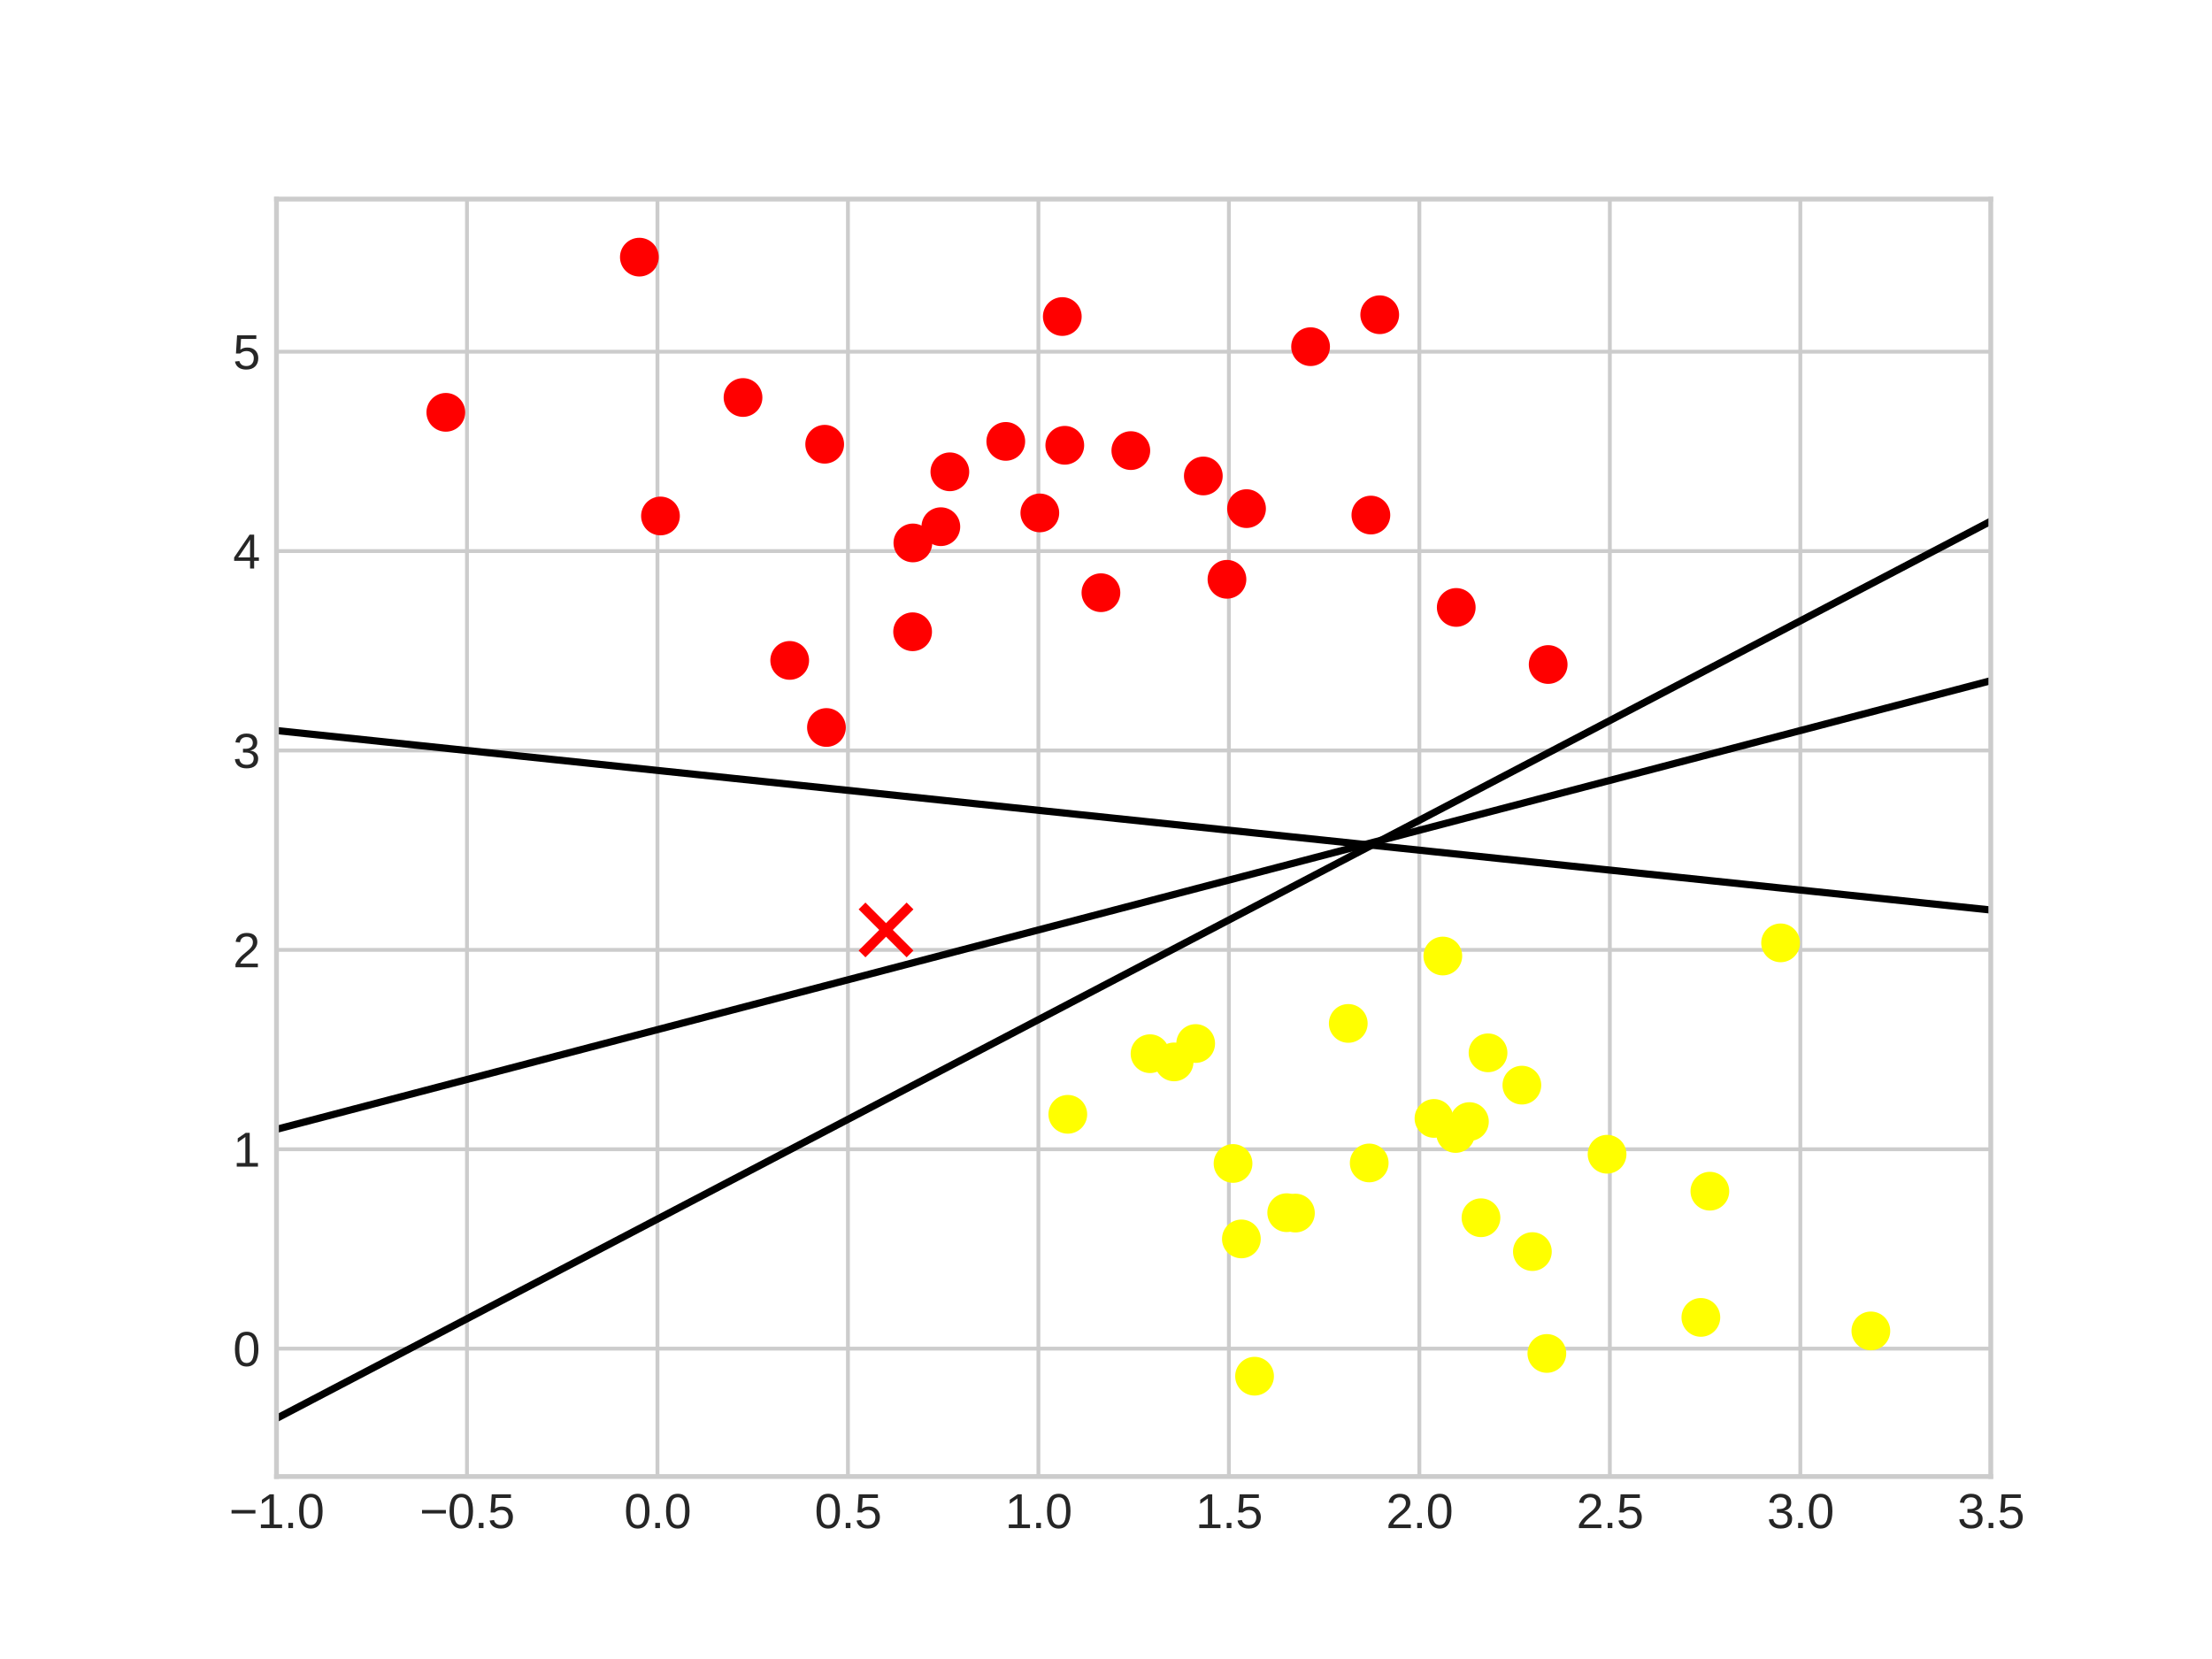 <?xml version="1.0" encoding="utf-8" standalone="no"?>
<!DOCTYPE svg PUBLIC "-//W3C//DTD SVG 1.1//EN"
  "http://www.w3.org/Graphics/SVG/1.1/DTD/svg11.dtd">
<svg xmlns:xlink="http://www.w3.org/1999/xlink" width="460.8pt" height="345.6pt" viewBox="0 0 460.8 345.6" xmlns="http://www.w3.org/2000/svg" version="1.1">
 <defs>
  <style type="text/css">*{stroke-linejoin: round; stroke-linecap: butt}</style>
 </defs>
 <g id="figure_1">
  <g id="patch_1">
   <path d="M 0 345.6 
L 460.8 345.6 
L 460.8 0 
L 0 0 
z
" style="fill: #ffffff"/>
  </g>
  <g id="axes_1">
   <g id="patch_2">
    <path d="M 57.6 307.584 
L 414.72 307.584 
L 414.72 41.472 
L 57.6 41.472 
z
" style="fill: #ffffff"/>
   </g>
   <g id="matplotlib.axis_1">
    <g id="xtick_1">
     <g id="line2d_1">
      <path d="M 57.6 307.584 
L 57.6 41.472 
" clip-path="url(#p7ca5e3dbec)" style="fill: none; stroke: #cccccc; stroke-width: 0.8; stroke-linecap: round"/>
     </g>
     <g id="line2d_2"/>
     <g id="text_1">
      <!-- −1.0 -->
      <g style="fill: #262626" transform="translate(47.73 318.331) scale(0.1 -0.1)">
       <defs>
        <path id="LiberationSans-2212" d="M 316 1900 
L 316 2356 
L 3425 2356 
L 3425 1900 
L 316 1900 
z
" transform="scale(0.016)"/>
        <path id="LiberationSans-31" d="M 488 0 
L 488 478 
L 1609 478 
L 1609 3866 
L 616 3156 
L 616 3688 
L 1656 4403 
L 2175 4403 
L 2175 478 
L 3247 478 
L 3247 0 
L 488 0 
z
" transform="scale(0.016)"/>
        <path id="LiberationSans-2e" d="M 584 0 
L 584 684 
L 1194 684 
L 1194 0 
L 584 0 
z
" transform="scale(0.016)"/>
        <path id="LiberationSans-30" d="M 3309 2203 
Q 3309 1100 2920 518 
Q 2531 -63 1772 -63 
Q 1013 -63 631 515 
Q 250 1094 250 2203 
Q 250 3338 620 3903 
Q 991 4469 1791 4469 
Q 2569 4469 2939 3897 
Q 3309 3325 3309 2203 
z
M 2738 2203 
Q 2738 3156 2517 3584 
Q 2297 4013 1791 4013 
Q 1272 4013 1045 3591 
Q 819 3169 819 2203 
Q 819 1266 1048 831 
Q 1278 397 1778 397 
Q 2275 397 2506 840 
Q 2738 1284 2738 2203 
z
" transform="scale(0.016)"/>
       </defs>
       <use xlink:href="#LiberationSans-2212"/>
       <use xlink:href="#LiberationSans-31" x="58.398"/>
       <use xlink:href="#LiberationSans-2e" x="114.014"/>
       <use xlink:href="#LiberationSans-30" x="141.797"/>
      </g>
     </g>
    </g>
    <g id="xtick_2">
     <g id="line2d_3">
      <path d="M 97.28 307.584 
L 97.28 41.472 
" clip-path="url(#p7ca5e3dbec)" style="fill: none; stroke: #cccccc; stroke-width: 0.8; stroke-linecap: round"/>
     </g>
     <g id="line2d_4"/>
     <g id="text_2">
      <!-- −0.5 -->
      <g style="fill: #262626" transform="translate(87.41 318.331) scale(0.1 -0.1)">
       <defs>
        <path id="LiberationSans-35" d="M 3291 1434 
Q 3291 738 2877 337 
Q 2463 -63 1728 -63 
Q 1113 -63 734 206 
Q 356 475 256 984 
L 825 1050 
Q 1003 397 1741 397 
Q 2194 397 2450 670 
Q 2706 944 2706 1422 
Q 2706 1838 2448 2094 
Q 2191 2350 1753 2350 
Q 1525 2350 1328 2278 
Q 1131 2206 934 2034 
L 384 2034 
L 531 4403 
L 3034 4403 
L 3034 3925 
L 1044 3925 
L 959 2528 
Q 1325 2809 1869 2809 
Q 2519 2809 2905 2428 
Q 3291 2047 3291 1434 
z
" transform="scale(0.016)"/>
       </defs>
       <use xlink:href="#LiberationSans-2212"/>
       <use xlink:href="#LiberationSans-30" x="58.398"/>
       <use xlink:href="#LiberationSans-2e" x="114.014"/>
       <use xlink:href="#LiberationSans-35" x="141.797"/>
      </g>
     </g>
    </g>
    <g id="xtick_3">
     <g id="line2d_5">
      <path d="M 136.96 307.584 
L 136.96 41.472 
" clip-path="url(#p7ca5e3dbec)" style="fill: none; stroke: #cccccc; stroke-width: 0.8; stroke-linecap: round"/>
     </g>
     <g id="line2d_6"/>
     <g id="text_3">
      <!-- 0.0 -->
      <g style="fill: #262626" transform="translate(130.01 318.331) scale(0.1 -0.1)">
       <use xlink:href="#LiberationSans-30"/>
       <use xlink:href="#LiberationSans-2e" x="55.615"/>
       <use xlink:href="#LiberationSans-30" x="83.398"/>
      </g>
     </g>
    </g>
    <g id="xtick_4">
     <g id="line2d_7">
      <path d="M 176.64 307.584 
L 176.64 41.472 
" clip-path="url(#p7ca5e3dbec)" style="fill: none; stroke: #cccccc; stroke-width: 0.8; stroke-linecap: round"/>
     </g>
     <g id="line2d_8"/>
     <g id="text_4">
      <!-- 0.5 -->
      <g style="fill: #262626" transform="translate(169.69 318.331) scale(0.1 -0.1)">
       <use xlink:href="#LiberationSans-30"/>
       <use xlink:href="#LiberationSans-2e" x="55.615"/>
       <use xlink:href="#LiberationSans-35" x="83.398"/>
      </g>
     </g>
    </g>
    <g id="xtick_5">
     <g id="line2d_9">
      <path d="M 216.32 307.584 
L 216.32 41.472 
" clip-path="url(#p7ca5e3dbec)" style="fill: none; stroke: #cccccc; stroke-width: 0.8; stroke-linecap: round"/>
     </g>
     <g id="line2d_10"/>
     <g id="text_5">
      <!-- 1.0 -->
      <g style="fill: #262626" transform="translate(209.37 318.331) scale(0.1 -0.1)">
       <use xlink:href="#LiberationSans-31"/>
       <use xlink:href="#LiberationSans-2e" x="55.615"/>
       <use xlink:href="#LiberationSans-30" x="83.398"/>
      </g>
     </g>
    </g>
    <g id="xtick_6">
     <g id="line2d_11">
      <path d="M 256 307.584 
L 256 41.472 
" clip-path="url(#p7ca5e3dbec)" style="fill: none; stroke: #cccccc; stroke-width: 0.8; stroke-linecap: round"/>
     </g>
     <g id="line2d_12"/>
     <g id="text_6">
      <!-- 1.5 -->
      <g style="fill: #262626" transform="translate(249.05 318.331) scale(0.1 -0.1)">
       <use xlink:href="#LiberationSans-31"/>
       <use xlink:href="#LiberationSans-2e" x="55.615"/>
       <use xlink:href="#LiberationSans-35" x="83.398"/>
      </g>
     </g>
    </g>
    <g id="xtick_7">
     <g id="line2d_13">
      <path d="M 295.68 307.584 
L 295.68 41.472 
" clip-path="url(#p7ca5e3dbec)" style="fill: none; stroke: #cccccc; stroke-width: 0.8; stroke-linecap: round"/>
     </g>
     <g id="line2d_14"/>
     <g id="text_7">
      <!-- 2.0 -->
      <g style="fill: #262626" transform="translate(288.73 318.331) scale(0.1 -0.1)">
       <defs>
        <path id="LiberationSans-32" d="M 322 0 
L 322 397 
Q 481 763 711 1042 
Q 941 1322 1194 1548 
Q 1447 1775 1695 1969 
Q 1944 2163 2144 2356 
Q 2344 2550 2467 2762 
Q 2591 2975 2591 3244 
Q 2591 3606 2378 3806 
Q 2166 4006 1788 4006 
Q 1428 4006 1195 3811 
Q 963 3616 922 3263 
L 347 3316 
Q 409 3844 795 4156 
Q 1181 4469 1788 4469 
Q 2453 4469 2811 4155 
Q 3169 3841 3169 3263 
Q 3169 3006 3051 2753 
Q 2934 2500 2703 2247 
Q 2472 1994 1819 1463 
Q 1459 1169 1246 933 
Q 1034 697 941 478 
L 3238 478 
L 3238 0 
L 322 0 
z
" transform="scale(0.016)"/>
       </defs>
       <use xlink:href="#LiberationSans-32"/>
       <use xlink:href="#LiberationSans-2e" x="55.615"/>
       <use xlink:href="#LiberationSans-30" x="83.398"/>
      </g>
     </g>
    </g>
    <g id="xtick_8">
     <g id="line2d_15">
      <path d="M 335.36 307.584 
L 335.36 41.472 
" clip-path="url(#p7ca5e3dbec)" style="fill: none; stroke: #cccccc; stroke-width: 0.8; stroke-linecap: round"/>
     </g>
     <g id="line2d_16"/>
     <g id="text_8">
      <!-- 2.5 -->
      <g style="fill: #262626" transform="translate(328.41 318.331) scale(0.1 -0.1)">
       <use xlink:href="#LiberationSans-32"/>
       <use xlink:href="#LiberationSans-2e" x="55.615"/>
       <use xlink:href="#LiberationSans-35" x="83.398"/>
      </g>
     </g>
    </g>
    <g id="xtick_9">
     <g id="line2d_17">
      <path d="M 375.04 307.584 
L 375.04 41.472 
" clip-path="url(#p7ca5e3dbec)" style="fill: none; stroke: #cccccc; stroke-width: 0.8; stroke-linecap: round"/>
     </g>
     <g id="line2d_18"/>
     <g id="text_9">
      <!-- 3.0 -->
      <g style="fill: #262626" transform="translate(368.09 318.331) scale(0.1 -0.1)">
       <defs>
        <path id="LiberationSans-33" d="M 3278 1216 
Q 3278 606 2890 271 
Q 2503 -63 1784 -63 
Q 1116 -63 717 239 
Q 319 541 244 1131 
L 825 1184 
Q 938 403 1784 403 
Q 2209 403 2451 612 
Q 2694 822 2694 1234 
Q 2694 1594 2417 1795 
Q 2141 1997 1619 1997 
L 1300 1997 
L 1300 2484 
L 1606 2484 
Q 2069 2484 2323 2686 
Q 2578 2888 2578 3244 
Q 2578 3597 2370 3801 
Q 2163 4006 1753 4006 
Q 1381 4006 1151 3815 
Q 922 3625 884 3278 
L 319 3322 
Q 381 3863 767 4166 
Q 1153 4469 1759 4469 
Q 2422 4469 2789 4161 
Q 3156 3853 3156 3303 
Q 3156 2881 2920 2617 
Q 2684 2353 2234 2259 
L 2234 2247 
Q 2728 2194 3003 1916 
Q 3278 1638 3278 1216 
z
" transform="scale(0.016)"/>
       </defs>
       <use xlink:href="#LiberationSans-33"/>
       <use xlink:href="#LiberationSans-2e" x="55.615"/>
       <use xlink:href="#LiberationSans-30" x="83.398"/>
      </g>
     </g>
    </g>
    <g id="xtick_10">
     <g id="line2d_19">
      <path d="M 414.72 307.584 
L 414.72 41.472 
" clip-path="url(#p7ca5e3dbec)" style="fill: none; stroke: #cccccc; stroke-width: 0.8; stroke-linecap: round"/>
     </g>
     <g id="line2d_20"/>
     <g id="text_10">
      <!-- 3.5 -->
      <g style="fill: #262626" transform="translate(407.77 318.331) scale(0.1 -0.1)">
       <use xlink:href="#LiberationSans-33"/>
       <use xlink:href="#LiberationSans-2e" x="55.615"/>
       <use xlink:href="#LiberationSans-35" x="83.398"/>
      </g>
     </g>
    </g>
   </g>
   <g id="matplotlib.axis_2">
    <g id="ytick_1">
     <g id="line2d_21">
      <path d="M 57.6 280.95 
L 414.72 280.95 
" clip-path="url(#p7ca5e3dbec)" style="fill: none; stroke: #cccccc; stroke-width: 0.8; stroke-linecap: round"/>
     </g>
     <g id="line2d_22"/>
     <g id="text_11">
      <!-- 0 -->
      <g style="fill: #262626" transform="translate(48.539 284.574) scale(0.1 -0.1)">
       <use xlink:href="#LiberationSans-30"/>
      </g>
     </g>
    </g>
    <g id="ytick_2">
     <g id="line2d_23">
      <path d="M 57.6 239.414 
L 414.72 239.414 
" clip-path="url(#p7ca5e3dbec)" style="fill: none; stroke: #cccccc; stroke-width: 0.8; stroke-linecap: round"/>
     </g>
     <g id="line2d_24"/>
     <g id="text_12">
      <!-- 1 -->
      <g style="fill: #262626" transform="translate(48.539 243.037) scale(0.1 -0.1)">
       <use xlink:href="#LiberationSans-31"/>
      </g>
     </g>
    </g>
    <g id="ytick_3">
     <g id="line2d_25">
      <path d="M 57.6 197.877 
L 414.72 197.877 
" clip-path="url(#p7ca5e3dbec)" style="fill: none; stroke: #cccccc; stroke-width: 0.8; stroke-linecap: round"/>
     </g>
     <g id="line2d_26"/>
     <g id="text_13">
      <!-- 2 -->
      <g style="fill: #262626" transform="translate(48.539 201.5) scale(0.1 -0.1)">
       <use xlink:href="#LiberationSans-32"/>
      </g>
     </g>
    </g>
    <g id="ytick_4">
     <g id="line2d_27">
      <path d="M 57.6 156.34 
L 414.72 156.34 
" clip-path="url(#p7ca5e3dbec)" style="fill: none; stroke: #cccccc; stroke-width: 0.8; stroke-linecap: round"/>
     </g>
     <g id="line2d_28"/>
     <g id="text_14">
      <!-- 3 -->
      <g style="fill: #262626" transform="translate(48.539 159.964) scale(0.1 -0.1)">
       <use xlink:href="#LiberationSans-33"/>
      </g>
     </g>
    </g>
    <g id="ytick_5">
     <g id="line2d_29">
      <path d="M 57.6 114.804 
L 414.72 114.804 
" clip-path="url(#p7ca5e3dbec)" style="fill: none; stroke: #cccccc; stroke-width: 0.8; stroke-linecap: round"/>
     </g>
     <g id="line2d_30"/>
     <g id="text_15">
      <!-- 4 -->
      <g style="fill: #262626" transform="translate(48.539 118.427) scale(0.1 -0.1)">
       <defs>
        <path id="LiberationSans-34" d="M 2753 997 
L 2753 0 
L 2222 0 
L 2222 997 
L 147 997 
L 147 1434 
L 2163 4403 
L 2753 4403 
L 2753 1441 
L 3372 1441 
L 3372 997 
L 2753 997 
z
M 2222 3769 
Q 2216 3750 2134 3603 
Q 2053 3456 2013 3397 
L 884 1734 
L 716 1503 
L 666 1441 
L 2222 1441 
L 2222 3769 
z
" transform="scale(0.016)"/>
       </defs>
       <use xlink:href="#LiberationSans-34"/>
      </g>
     </g>
    </g>
    <g id="ytick_6">
     <g id="line2d_31">
      <path d="M 57.6 73.267 
L 414.72 73.267 
" clip-path="url(#p7ca5e3dbec)" style="fill: none; stroke: #cccccc; stroke-width: 0.8; stroke-linecap: round"/>
     </g>
     <g id="line2d_32"/>
     <g id="text_16">
      <!-- 5 -->
      <g style="fill: #262626" transform="translate(48.539 76.89) scale(0.1 -0.1)">
       <use xlink:href="#LiberationSans-35"/>
      </g>
     </g>
    </g>
   </g>
   <g id="PathCollection_1">
    <defs>
     <path id="C0_0_067c749c14" d="M 0 3.536 
C 0.938 3.536 1.837 3.163 2.5 2.5 
C 3.163 1.837 3.536 0.938 3.536 -0 
C 3.536 -0.938 3.163 -1.837 2.5 -2.5 
C 1.837 -3.163 0.938 -3.536 0 -3.536 
C -0.938 -3.536 -1.837 -3.163 -2.5 -2.5 
C -3.163 -1.837 -3.536 -0.938 -3.536 0 
C -3.536 0.938 -3.163 1.837 -2.5 2.5 
C -1.837 3.163 -0.938 3.536 0 3.536 
z
"/>
    </defs>
    <g clip-path="url(#p7ca5e3dbec)">
     <use xlink:href="#C0_0_067c749c14" x="249.081" y="217.385" style="fill: #ffff00; stroke: #ffff00"/>
    </g>
    <g clip-path="url(#p7ca5e3dbec)">
     <use xlink:href="#C0_0_067c749c14" x="280.868" y="213.198" style="fill: #ffff00; stroke: #ffff00"/>
    </g>
    <g clip-path="url(#p7ca5e3dbec)">
     <use xlink:href="#C0_0_067c749c14" x="250.674" y="99.153" style="fill: #ff0000; stroke: #ff0000"/>
    </g>
    <g clip-path="url(#p7ca5e3dbec)">
     <use xlink:href="#C0_0_067c749c14" x="285.579" y="107.298" style="fill: #ff0000; stroke: #ff0000"/>
    </g>
    <g clip-path="url(#p7ca5e3dbec)">
     <use xlink:href="#C0_0_067c749c14" x="303.233" y="236.126" style="fill: #ffff00; stroke: #ffff00"/>
    </g>
    <g clip-path="url(#p7ca5e3dbec)">
     <use xlink:href="#C0_0_067c749c14" x="354.32" y="274.439" style="fill: #ffff00; stroke: #ffff00"/>
    </g>
    <g clip-path="url(#p7ca5e3dbec)">
     <use xlink:href="#C0_0_067c749c14" x="389.734" y="277.253" style="fill: #ffff00; stroke: #ffff00"/>
    </g>
    <g clip-path="url(#p7ca5e3dbec)">
     <use xlink:href="#C0_0_067c749c14" x="300.566" y="199.157" style="fill: #ffff00; stroke: #ffff00"/>
    </g>
    <g clip-path="url(#p7ca5e3dbec)">
     <use xlink:href="#C0_0_067c749c14" x="298.724" y="232.989" style="fill: #ffff00; stroke: #ffff00"/>
    </g>
    <g clip-path="url(#p7ca5e3dbec)">
     <use xlink:href="#C0_0_067c749c14" x="133.191" y="53.568" style="fill: #ff0000; stroke: #ff0000"/>
    </g>
    <g clip-path="url(#p7ca5e3dbec)">
     <use xlink:href="#C0_0_067c749c14" x="273.018" y="72.22" style="fill: #ff0000; stroke: #ff0000"/>
    </g>
    <g clip-path="url(#p7ca5e3dbec)">
     <use xlink:href="#C0_0_067c749c14" x="154.784" y="82.809" style="fill: #ff0000; stroke: #ff0000"/>
    </g>
    <g clip-path="url(#p7ca5e3dbec)">
     <use xlink:href="#C0_0_067c749c14" x="221.815" y="92.761" style="fill: #ff0000; stroke: #ff0000"/>
    </g>
    <g clip-path="url(#p7ca5e3dbec)">
     <use xlink:href="#C0_0_067c749c14" x="258.602" y="258.09" style="fill: #ffff00; stroke: #ffff00"/>
    </g>
    <g clip-path="url(#p7ca5e3dbec)">
     <use xlink:href="#C0_0_067c749c14" x="255.598" y="120.681" style="fill: #ff0000; stroke: #ff0000"/>
    </g>
    <g clip-path="url(#p7ca5e3dbec)">
     <use xlink:href="#C0_0_067c749c14" x="229.344" y="123.471" style="fill: #ff0000; stroke: #ff0000"/>
    </g>
    <g clip-path="url(#p7ca5e3dbec)">
     <use xlink:href="#C0_0_067c749c14" x="195.994" y="109.719" style="fill: #ff0000; stroke: #ff0000"/>
    </g>
    <g clip-path="url(#p7ca5e3dbec)">
     <use xlink:href="#C0_0_067c749c14" x="319.224" y="260.731" style="fill: #ffff00; stroke: #ffff00"/>
    </g>
    <g clip-path="url(#p7ca5e3dbec)">
     <use xlink:href="#C0_0_067c749c14" x="172.164" y="151.551" style="fill: #ff0000; stroke: #ff0000"/>
    </g>
    <g clip-path="url(#p7ca5e3dbec)">
     <use xlink:href="#C0_0_067c749c14" x="209.522" y="91.952" style="fill: #ff0000; stroke: #ff0000"/>
    </g>
    <g clip-path="url(#p7ca5e3dbec)">
     <use xlink:href="#C0_0_067c749c14" x="269.862" y="252.704" style="fill: #ffff00; stroke: #ffff00"/>
    </g>
    <g clip-path="url(#p7ca5e3dbec)">
     <use xlink:href="#C0_0_067c749c14" x="317.035" y="226.055" style="fill: #ffff00; stroke: #ffff00"/>
    </g>
    <g clip-path="url(#p7ca5e3dbec)">
     <use xlink:href="#C0_0_067c749c14" x="256.864" y="242.37" style="fill: #ffff00; stroke: #ffff00"/>
    </g>
    <g clip-path="url(#p7ca5e3dbec)">
     <use xlink:href="#C0_0_067c749c14" x="268.046" y="252.625" style="fill: #ffff00; stroke: #ffff00"/>
    </g>
    <g clip-path="url(#p7ca5e3dbec)">
     <use xlink:href="#C0_0_067c749c14" x="334.782" y="240.45" style="fill: #ffff00; stroke: #ffff00"/>
    </g>
    <g clip-path="url(#p7ca5e3dbec)">
     <use xlink:href="#C0_0_067c749c14" x="322.513" y="138.431" style="fill: #ff0000; stroke: #ff0000"/>
    </g>
    <g clip-path="url(#p7ca5e3dbec)">
     <use xlink:href="#C0_0_067c749c14" x="190.169" y="113.103" style="fill: #ff0000; stroke: #ff0000"/>
    </g>
    <g clip-path="url(#p7ca5e3dbec)">
     <use xlink:href="#C0_0_067c749c14" x="92.874" y="85.896" style="fill: #ff0000; stroke: #ff0000"/>
    </g>
    <g clip-path="url(#p7ca5e3dbec)">
     <use xlink:href="#C0_0_067c749c14" x="308.514" y="253.677" style="fill: #ffff00; stroke: #ffff00"/>
    </g>
    <g clip-path="url(#p7ca5e3dbec)">
     <use xlink:href="#C0_0_067c749c14" x="303.362" y="126.541" style="fill: #ff0000; stroke: #ff0000"/>
    </g>
    <g clip-path="url(#p7ca5e3dbec)">
     <use xlink:href="#C0_0_067c749c14" x="309.983" y="219.324" style="fill: #ffff00; stroke: #ffff00"/>
    </g>
    <g clip-path="url(#p7ca5e3dbec)">
     <use xlink:href="#C0_0_067c749c14" x="171.798" y="92.543" style="fill: #ff0000; stroke: #ff0000"/>
    </g>
    <g clip-path="url(#p7ca5e3dbec)">
     <use xlink:href="#C0_0_067c749c14" x="235.572" y="93.869" style="fill: #ff0000; stroke: #ff0000"/>
    </g>
    <g clip-path="url(#p7ca5e3dbec)">
     <use xlink:href="#C0_0_067c749c14" x="137.589" y="107.487" style="fill: #ff0000; stroke: #ff0000"/>
    </g>
    <g clip-path="url(#p7ca5e3dbec)">
     <use xlink:href="#C0_0_067c749c14" x="287.422" y="65.566" style="fill: #ff0000; stroke: #ff0000"/>
    </g>
    <g clip-path="url(#p7ca5e3dbec)">
     <use xlink:href="#C0_0_067c749c14" x="285.231" y="242.264" style="fill: #ffff00; stroke: #ffff00"/>
    </g>
    <g clip-path="url(#p7ca5e3dbec)">
     <use xlink:href="#C0_0_067c749c14" x="306.109" y="233.646" style="fill: #ffff00; stroke: #ffff00"/>
    </g>
    <g clip-path="url(#p7ca5e3dbec)">
     <use xlink:href="#C0_0_067c749c14" x="221.296" y="65.942" style="fill: #ff0000; stroke: #ff0000"/>
    </g>
    <g clip-path="url(#p7ca5e3dbec)">
     <use xlink:href="#C0_0_067c749c14" x="322.239" y="281.95" style="fill: #ffff00; stroke: #ffff00"/>
    </g>
    <g clip-path="url(#p7ca5e3dbec)">
     <use xlink:href="#C0_0_067c749c14" x="190.114" y="131.609" style="fill: #ff0000; stroke: #ff0000"/>
    </g>
    <g clip-path="url(#p7ca5e3dbec)">
     <use xlink:href="#C0_0_067c749c14" x="222.443" y="232.131" style="fill: #ffff00; stroke: #ffff00"/>
    </g>
    <g clip-path="url(#p7ca5e3dbec)">
     <use xlink:href="#C0_0_067c749c14" x="259.676" y="105.957" style="fill: #ff0000; stroke: #ff0000"/>
    </g>
    <g clip-path="url(#p7ca5e3dbec)">
     <use xlink:href="#C0_0_067c749c14" x="261.347" y="286.687" style="fill: #ffff00; stroke: #ffff00"/>
    </g>
    <g clip-path="url(#p7ca5e3dbec)">
     <use xlink:href="#C0_0_067c749c14" x="244.586" y="221.214" style="fill: #ffff00; stroke: #ffff00"/>
    </g>
    <g clip-path="url(#p7ca5e3dbec)">
     <use xlink:href="#C0_0_067c749c14" x="216.616" y="106.85" style="fill: #ff0000; stroke: #ff0000"/>
    </g>
    <g clip-path="url(#p7ca5e3dbec)">
     <use xlink:href="#C0_0_067c749c14" x="239.571" y="219.505" style="fill: #ffff00; stroke: #ffff00"/>
    </g>
    <g clip-path="url(#p7ca5e3dbec)">
     <use xlink:href="#C0_0_067c749c14" x="370.931" y="196.415" style="fill: #ffff00; stroke: #ffff00"/>
    </g>
    <g clip-path="url(#p7ca5e3dbec)">
     <use xlink:href="#C0_0_067c749c14" x="164.509" y="137.575" style="fill: #ff0000; stroke: #ff0000"/>
    </g>
    <g clip-path="url(#p7ca5e3dbec)">
     <use xlink:href="#C0_0_067c749c14" x="356.195" y="248.148" style="fill: #ffff00; stroke: #ffff00"/>
    </g>
    <g clip-path="url(#p7ca5e3dbec)">
     <use xlink:href="#C0_0_067c749c14" x="197.871" y="98.289" style="fill: #ff0000; stroke: #ff0000"/>
    </g>
   </g>
   <g id="line2d_33">
    <defs>
     <path id="m84d7ab3fa4" d="M -5 5 
L 5 -5 
M -5 -5 
L 5 5 
" style="stroke: #ff0000; stroke-width: 2"/>
    </defs>
    <g clip-path="url(#p7ca5e3dbec)">
     <use xlink:href="#m84d7ab3fa4" x="184.576" y="193.723" style="fill: #ff0000; stroke: #ff0000; stroke-width: 2"/>
    </g>
   </g>
   <g id="line2d_34">
    <path d="M 57.6 295.488 
L 64.888 291.673 
L 72.176 287.859 
L 79.464 284.044 
L 86.753 280.23 
L 94.041 276.415 
L 101.329 272.6 
L 108.617 268.786 
L 115.905 264.971 
L 123.193 261.157 
L 130.482 257.342 
L 137.77 253.527 
L 145.058 249.713 
L 152.346 245.898 
L 159.634 242.084 
L 166.922 238.269 
L 174.211 234.455 
L 181.499 230.64 
L 188.787 226.825 
L 196.075 223.011 
L 203.363 219.196 
L 210.651 215.382 
L 217.94 211.567 
L 225.228 207.752 
L 232.516 203.938 
L 239.804 200.123 
L 247.092 196.309 
L 254.38 192.494 
L 261.669 188.679 
L 268.957 184.865 
L 276.245 181.05 
L 283.533 177.236 
L 290.821 173.421 
L 298.109 169.606 
L 305.398 165.792 
L 312.686 161.977 
L 319.974 158.163 
L 327.262 154.348 
L 334.55 150.534 
L 341.838 146.719 
L 349.127 142.904 
L 356.415 139.09 
L 363.703 135.275 
L 370.991 131.461 
L 378.279 127.646 
L 385.567 123.831 
L 392.856 120.017 
L 400.144 116.202 
L 407.432 112.388 
L 414.72 108.573 
" clip-path="url(#p7ca5e3dbec)" style="fill: none; stroke: #000000; stroke-width: 1.5; stroke-linecap: round"/>
   </g>
   <g id="line2d_35">
    <path d="M 57.6 235.26 
L 64.888 233.353 
L 72.176 231.445 
L 79.464 229.538 
L 86.753 227.631 
L 94.041 225.723 
L 101.329 223.816 
L 108.617 221.909 
L 115.905 220.001 
L 123.193 218.094 
L 130.482 216.187 
L 137.77 214.28 
L 145.058 212.372 
L 152.346 210.465 
L 159.634 208.558 
L 166.922 206.65 
L 174.211 204.743 
L 181.499 202.836 
L 188.787 200.929 
L 196.075 199.021 
L 203.363 197.114 
L 210.651 195.207 
L 217.94 193.299 
L 225.228 191.392 
L 232.516 189.485 
L 239.804 187.577 
L 247.092 185.67 
L 254.38 183.763 
L 261.669 181.856 
L 268.957 179.948 
L 276.245 178.041 
L 283.533 176.134 
L 290.821 174.226 
L 298.109 172.319 
L 305.398 170.412 
L 312.686 168.504 
L 319.974 166.597 
L 327.262 164.69 
L 334.55 162.783 
L 341.838 160.875 
L 349.127 158.968 
L 356.415 157.061 
L 363.703 155.153 
L 370.991 153.246 
L 378.279 151.339 
L 385.567 149.432 
L 392.856 147.524 
L 400.144 145.617 
L 407.432 143.71 
L 414.72 141.802 
" clip-path="url(#p7ca5e3dbec)" style="fill: none; stroke: #000000; stroke-width: 1.5; stroke-linecap: round"/>
   </g>
   <g id="line2d_36">
    <path d="M 57.6 152.187 
L 64.888 152.949 
L 72.176 153.712 
L 79.464 154.475 
L 86.753 155.238 
L 94.041 156.001 
L 101.329 156.764 
L 108.617 157.527 
L 115.905 158.29 
L 123.193 159.053 
L 130.482 159.816 
L 137.77 160.579 
L 145.058 161.342 
L 152.346 162.104 
L 159.634 162.867 
L 166.922 163.63 
L 174.211 164.393 
L 181.499 165.156 
L 188.787 165.919 
L 196.075 166.682 
L 203.363 167.445 
L 210.651 168.208 
L 217.94 168.971 
L 225.228 169.734 
L 232.516 170.497 
L 239.804 171.259 
L 247.092 172.022 
L 254.38 172.785 
L 261.669 173.548 
L 268.957 174.311 
L 276.245 175.074 
L 283.533 175.837 
L 290.821 176.6 
L 298.109 177.363 
L 305.398 178.126 
L 312.686 178.889 
L 319.974 179.652 
L 327.262 180.414 
L 334.55 181.177 
L 341.838 181.94 
L 349.127 182.703 
L 356.415 183.466 
L 363.703 184.229 
L 370.991 184.992 
L 378.279 185.755 
L 385.567 186.518 
L 392.856 187.281 
L 400.144 188.044 
L 407.432 188.807 
L 414.72 189.57 
" clip-path="url(#p7ca5e3dbec)" style="fill: none; stroke: #000000; stroke-width: 1.5; stroke-linecap: round"/>
   </g>
   <g id="patch_3">
    <path d="M 57.6 307.584 
L 57.6 41.472 
" style="fill: none; stroke: #cccccc; stroke-linejoin: miter; stroke-linecap: square"/>
   </g>
   <g id="patch_4">
    <path d="M 414.72 307.584 
L 414.72 41.472 
" style="fill: none; stroke: #cccccc; stroke-linejoin: miter; stroke-linecap: square"/>
   </g>
   <g id="patch_5">
    <path d="M 57.6 307.584 
L 414.72 307.584 
" style="fill: none; stroke: #cccccc; stroke-linejoin: miter; stroke-linecap: square"/>
   </g>
   <g id="patch_6">
    <path d="M 57.6 41.472 
L 414.72 41.472 
" style="fill: none; stroke: #cccccc; stroke-linejoin: miter; stroke-linecap: square"/>
   </g>
  </g>
 </g>
 <defs>
  <clipPath id="p7ca5e3dbec">
   <rect x="57.6" y="41.472" width="357.12" height="266.112"/>
  </clipPath>
 </defs>
</svg>
